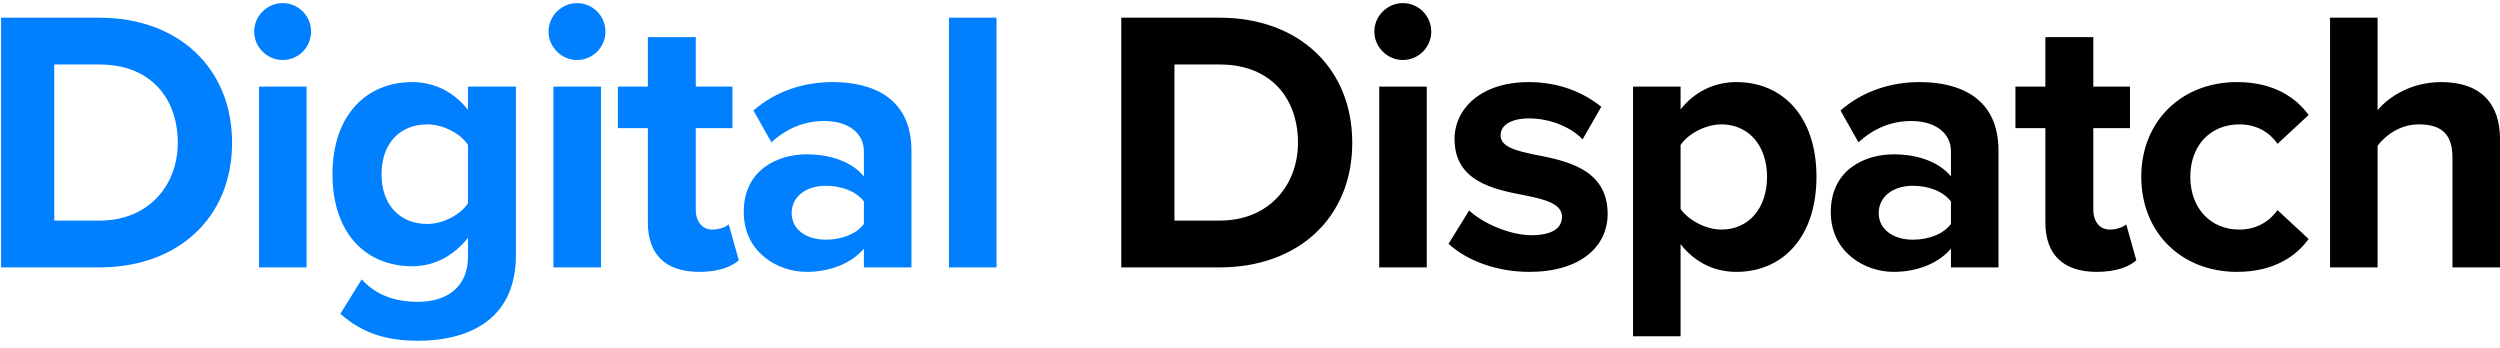 <svg xmlns="http://www.w3.org/2000/svg" width="187" height="26" fill="none" viewBox="0 0 187 26">
    <path fill="#0080FE" d="M.082 20h7.364c5.852 0 9.912-3.696 9.912-9.324s-4.06-9.352-9.912-9.352H.082V20zm3.976-3.5V4.824h3.388c3.836 0 5.852 2.548 5.852 5.852 0 3.164-2.156 5.824-5.852 5.824H4.058zM21.14 4.488c1.176 0 2.128-.952 2.128-2.128 0-1.176-.952-2.128-2.128-2.128-1.148 0-2.128.952-2.128 2.128 0 1.176.98 2.128 2.128 2.128zM19.376 20h3.556V6.476h-3.556V20zm6.082 3.472c1.68 1.484 3.5 2.016 5.824 2.016 3.332 0 7.308-1.26 7.308-6.412v-12.6h-3.584v1.736C33.914 6.84 32.458 6.14 30.834 6.14c-3.416 0-5.964 2.464-5.964 6.888 0 4.508 2.576 6.888 5.964 6.888 1.652 0 3.108-.784 4.172-2.128v1.372c0 2.66-2.016 3.416-3.724 3.416-1.708 0-3.136-.476-4.228-1.68l-1.596 2.576zm9.548-8.26c-.588.868-1.876 1.54-3.052 1.54-2.016 0-3.416-1.4-3.416-3.724 0-2.324 1.4-3.724 3.416-3.724 1.176 0 2.464.644 3.052 1.54v4.368zM43.16 4.488c1.176 0 2.128-.952 2.128-2.128 0-1.176-.952-2.128-2.128-2.128-1.148 0-2.128.952-2.128 2.128 0 1.176.98 2.128 2.128 2.128zM41.397 20h3.556V6.476h-3.556V20zm10.898.336c1.484 0 2.436-.392 2.968-.868l-.756-2.688c-.196.196-.7.392-1.232.392-.784 0-1.232-.644-1.232-1.484V9.584h2.744V6.476h-2.744V2.78h-3.584v3.696h-2.24v3.108h2.24v7.056c0 2.408 1.344 3.696 3.836 3.696zM64.62 20h3.556v-8.736c0-3.892-2.828-5.124-5.908-5.124-2.128 0-4.256.672-5.909 2.128l1.345 2.38c1.148-1.064 2.492-1.596 3.948-1.596 1.792 0 2.968.896 2.968 2.268v1.876c-.896-1.092-2.493-1.652-4.284-1.652-2.156 0-4.704 1.148-4.704 4.312 0 3.024 2.548 4.48 4.704 4.48 1.764 0 3.36-.644 4.284-1.736V20zm0-3.248c-.588.784-1.708 1.176-2.856 1.176-1.4 0-2.548-.728-2.548-1.988 0-1.288 1.148-2.044 2.548-2.044 1.148 0 2.268.392 2.856 1.176v1.68zM70.983 20h3.556V1.324h-3.556V20z"/>
    <path fill="#000" d="M83.873 20h7.364c5.852 0 9.912-3.696 9.912-9.324s-4.06-9.352-9.912-9.352h-7.364V20zm3.976-3.5V4.824h3.388c3.836 0 5.852 2.548 5.852 5.852 0 3.164-2.156 5.824-5.852 5.824h-3.388zM104.93 4.488c1.176 0 2.128-.952 2.128-2.128 0-1.176-.952-2.128-2.128-2.128-1.148 0-2.128.952-2.128 2.128 0 1.176.98 2.128 2.128 2.128zM103.166 20h3.556V6.476h-3.556V20zm5.186-1.764c1.428 1.316 3.696 2.1 6.048 2.1 3.752 0 5.852-1.848 5.852-4.34 0-3.36-3.108-3.976-5.432-4.424-1.512-.308-2.576-.616-2.576-1.456 0-.784.84-1.26 2.128-1.26 1.652 0 3.192.7 4.004 1.568l1.4-2.436c-1.316-1.064-3.136-1.848-5.432-1.848-3.556 0-5.544 1.988-5.544 4.256 0 3.22 2.996 3.78 5.32 4.228 1.54.308 2.716.644 2.716 1.596 0 .84-.728 1.372-2.268 1.372-1.68 0-3.696-.924-4.676-1.848l-1.54 2.492zm17.356 6.916v-6.888c1.092 1.4 2.576 2.072 4.172 2.072 3.472 0 5.992-2.604 5.992-7.112s-2.52-7.084-5.992-7.084c-1.652 0-3.136.728-4.172 2.044V6.476h-3.556v18.676h3.556zm6.468-11.928c0 2.352-1.372 3.948-3.416 3.948-1.148 0-2.464-.7-3.052-1.54v-4.788c.588-.868 1.904-1.54 3.052-1.54 2.044 0 3.416 1.596 3.416 3.92zM145.931 20h3.556v-8.736c0-3.892-2.828-5.124-5.908-5.124-2.128 0-4.256.672-5.908 2.128l1.344 2.38c1.148-1.064 2.492-1.596 3.948-1.596 1.792 0 2.968.896 2.968 2.268v1.876c-.896-1.092-2.492-1.652-4.284-1.652-2.156 0-4.704 1.148-4.704 4.312 0 3.024 2.548 4.48 4.704 4.48 1.764 0 3.36-.644 4.284-1.736V20zm0-3.248c-.588.784-1.708 1.176-2.856 1.176-1.4 0-2.548-.728-2.548-1.988 0-1.288 1.148-2.044 2.548-2.044 1.148 0 2.268.392 2.856 1.176v1.68zm10.899 3.584c1.484 0 2.436-.392 2.968-.868l-.756-2.688c-.196.196-.7.392-1.232.392-.784 0-1.232-.644-1.232-1.484V9.584h2.744V6.476h-2.744V2.78h-3.584v3.696h-2.24v3.108h2.24v7.056c0 2.408 1.344 3.696 3.836 3.696zm3.337-7.112c0 4.172 2.996 7.112 7.168 7.112 2.772 0 4.452-1.204 5.348-2.464l-2.324-2.156c-.644.896-1.624 1.456-2.856 1.456-2.156 0-3.668-1.596-3.668-3.948s1.512-3.92 3.668-3.92c1.232 0 2.212.532 2.856 1.456l2.324-2.156c-.896-1.26-2.576-2.464-5.348-2.464-4.172 0-7.168 2.94-7.168 7.084zM183.444 20H187v-9.604c0-2.632-1.428-4.256-4.396-4.256-2.212 0-3.892 1.064-4.76 2.1V1.324h-3.556V20h3.556v-9.1c.616-.812 1.708-1.596 3.08-1.596 1.54 0 2.52.588 2.52 2.464V20z"/>
</svg>
